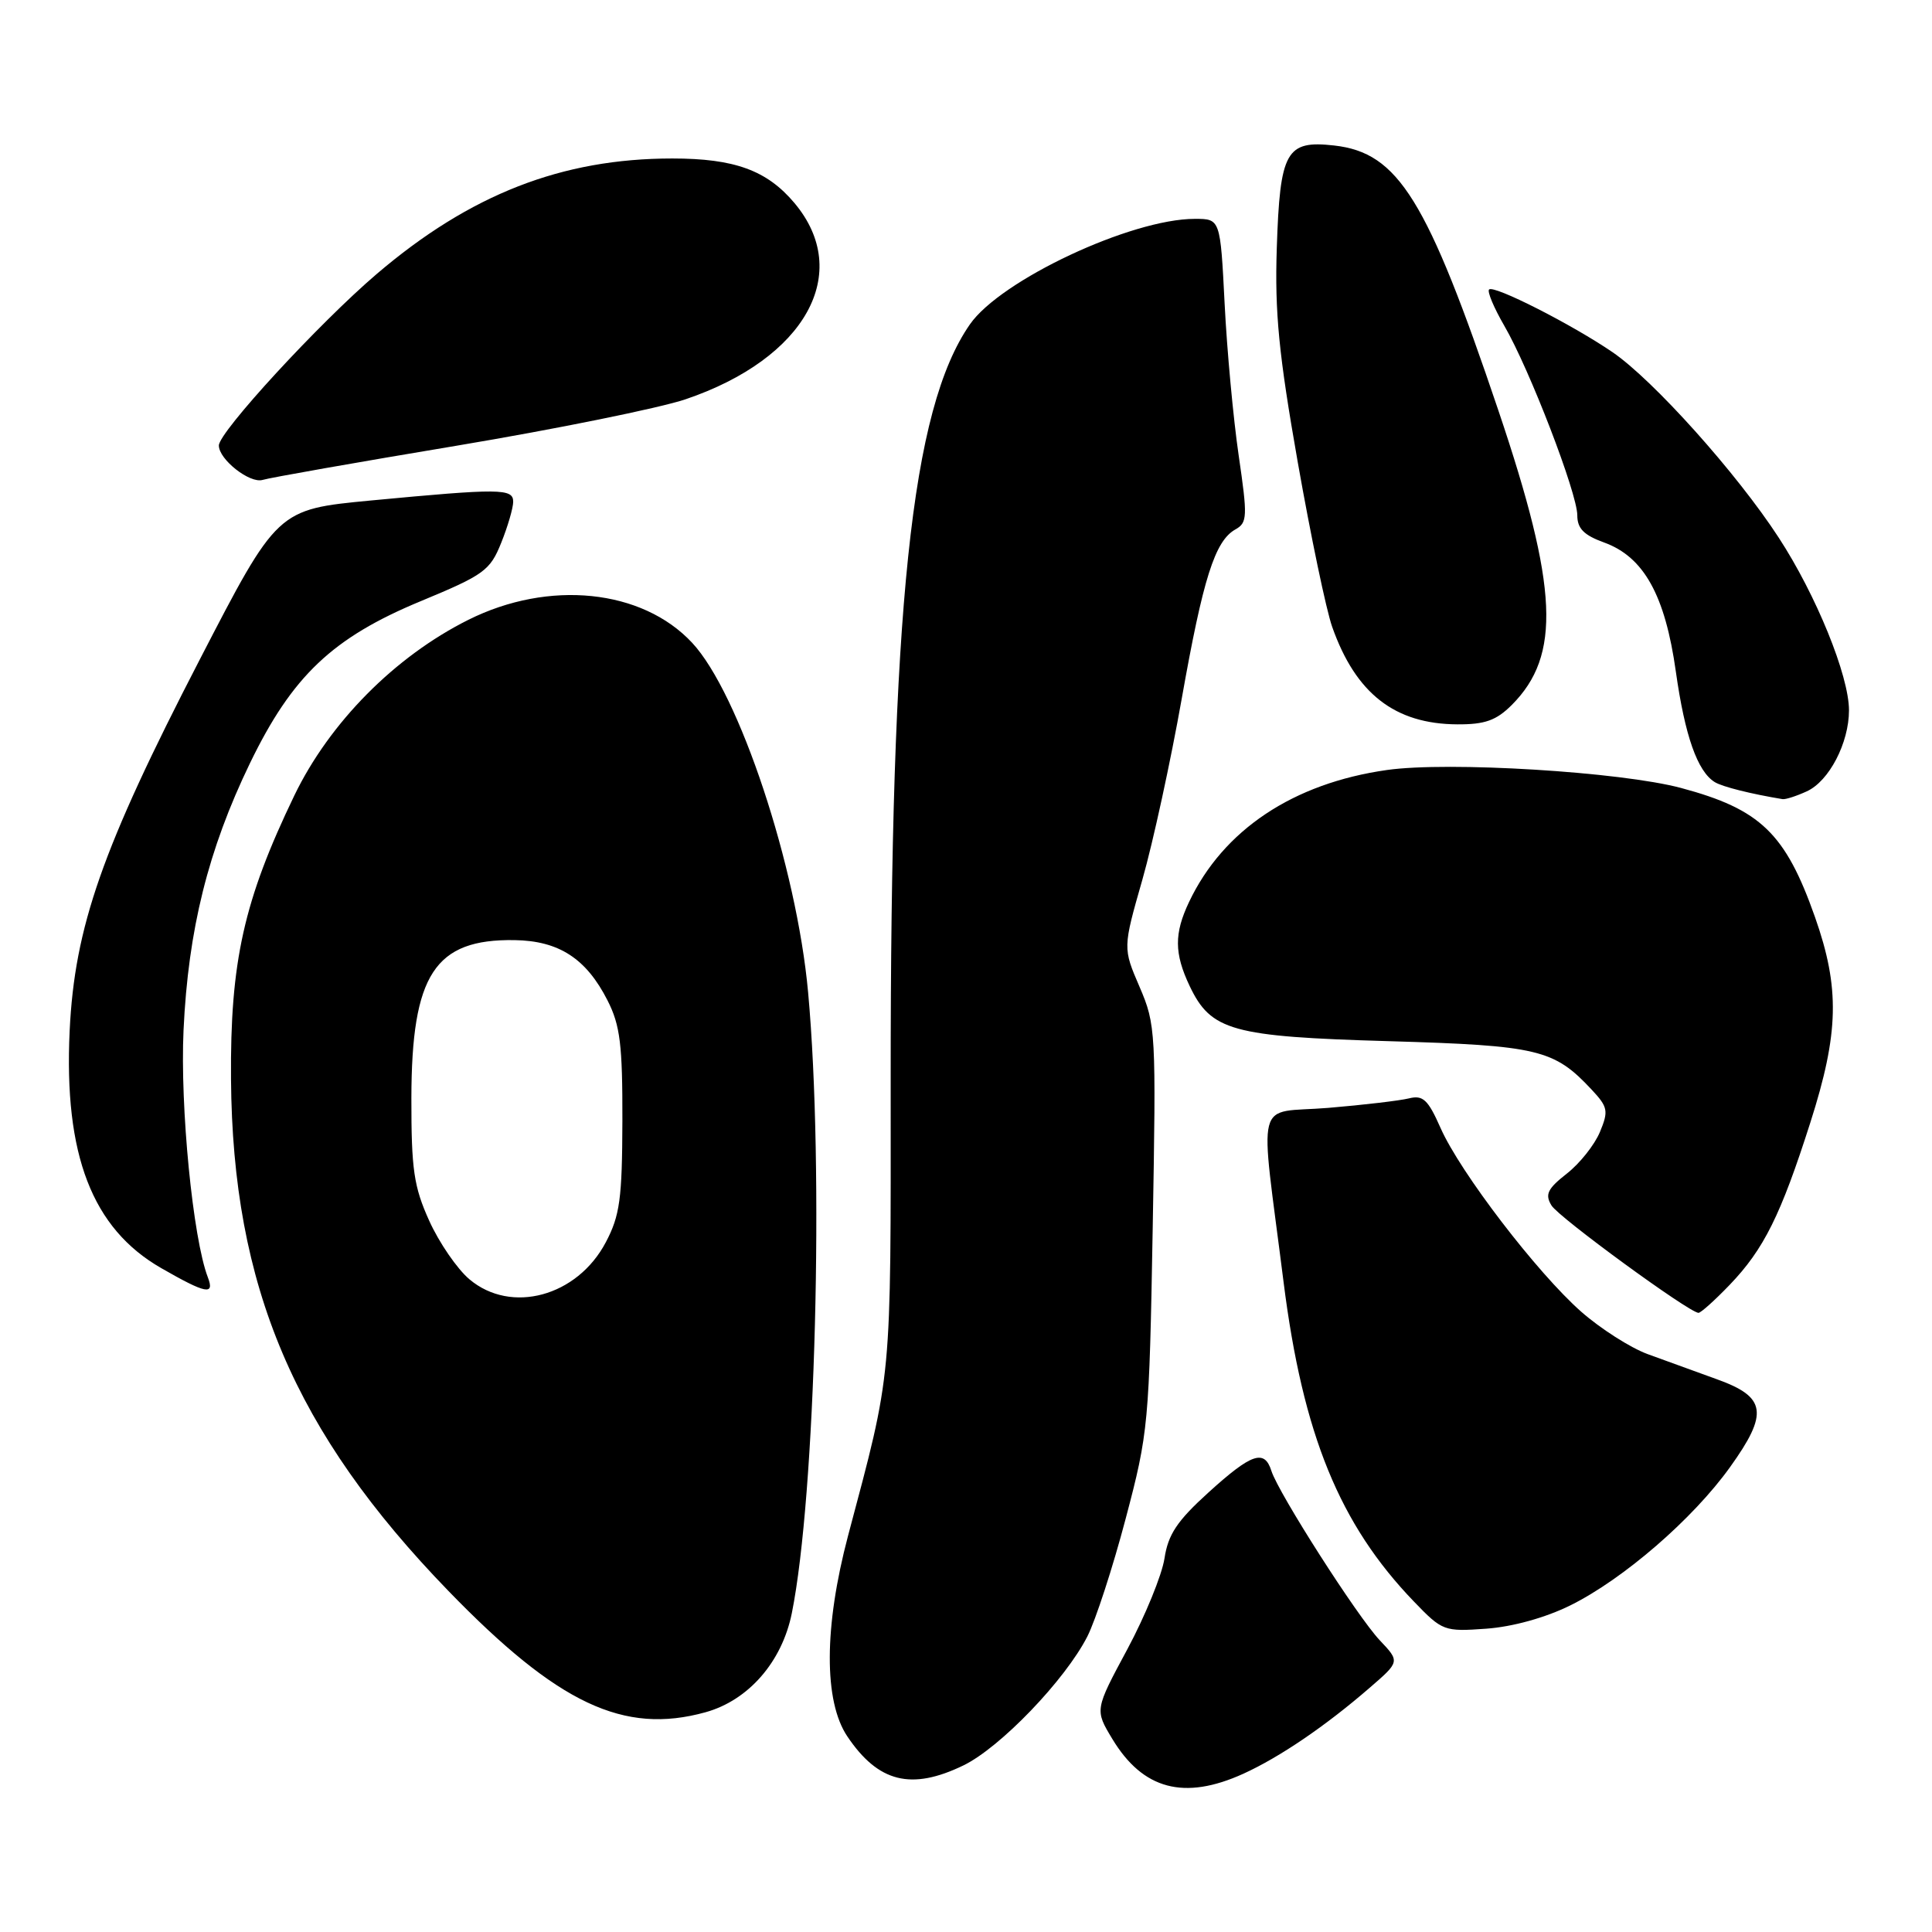 <?xml version="1.0" encoding="UTF-8" standalone="no"?>
<!DOCTYPE svg PUBLIC "-//W3C//DTD SVG 1.1//EN" "http://www.w3.org/Graphics/SVG/1.1/DTD/svg11.dtd" >
<svg xmlns="http://www.w3.org/2000/svg" xmlns:xlink="http://www.w3.org/1999/xlink" version="1.1" viewBox="0 0 256 256">
 <g >
 <path fill="currentColor"
d=" M 164.75 235.03 C 169.56 232.84 175.63 228.72 181.50 223.63 C 185.50 220.17 185.50 220.17 182.82 217.34 C 179.84 214.18 169.42 197.88 168.47 194.91 C 167.55 191.99 165.85 192.57 160.14 197.75 C 155.97 201.53 154.78 203.32 154.30 206.50 C 153.96 208.70 151.75 214.11 149.38 218.53 C 145.06 226.56 145.06 226.56 147.39 230.42 C 151.44 237.13 156.91 238.59 164.75 235.03 Z  M 127.65 233.93 C 132.53 231.57 141.13 222.62 144.08 216.84 C 145.17 214.70 147.46 207.67 149.16 201.22 C 152.17 189.84 152.28 188.72 152.74 162.71 C 153.20 136.72 153.15 135.77 151.00 130.77 C 148.78 125.62 148.78 125.62 151.37 116.56 C 152.79 111.58 155.13 100.80 156.58 92.61 C 159.41 76.64 160.98 71.67 163.70 70.15 C 165.29 69.26 165.32 68.47 164.13 60.34 C 163.42 55.48 162.58 46.44 162.27 40.25 C 161.70 29.00 161.70 29.00 158.32 29.00 C 149.88 29.00 132.58 37.12 128.51 42.99 C 120.73 54.21 117.99 80.41 118.02 143.28 C 118.03 183.69 118.25 181.37 112.37 203.50 C 109.18 215.55 109.14 225.43 112.28 230.09 C 116.38 236.18 120.75 237.27 127.65 233.93 Z  M 93.49 226.88 C 99.18 225.30 103.62 220.20 104.92 213.76 C 108.07 198.13 109.21 154.79 107.08 131.50 C 105.56 114.80 97.94 91.85 91.71 85.17 C 85.08 78.06 72.73 76.80 62.06 82.13 C 52.33 86.99 43.67 95.74 39.00 105.41 C 32.30 119.32 30.49 127.43 30.61 143.00 C 30.82 170.48 39.00 189.74 59.42 210.81 C 73.92 225.77 82.65 229.89 93.49 226.88 Z  M 208.08 212.72 C 215.11 209.24 224.33 201.26 229.24 194.40 C 234.37 187.25 234.05 185.11 227.50 182.76 C 224.75 181.77 220.62 180.27 218.33 179.43 C 216.04 178.59 212.08 176.06 209.52 173.81 C 203.69 168.67 193.48 155.35 190.88 149.46 C 189.22 145.70 188.55 145.08 186.70 145.54 C 185.49 145.84 180.67 146.41 176.00 146.80 C 166.14 147.61 166.90 144.65 170.08 169.88 C 172.63 190.07 177.50 201.99 187.36 212.22 C 191.12 216.13 191.36 216.21 196.94 215.81 C 200.43 215.56 204.79 214.35 208.08 212.72 Z  M 229.19 170.25 C 233.72 165.53 235.96 161.02 239.88 148.74 C 243.68 136.85 243.81 130.92 240.49 121.50 C 236.58 110.42 233.27 107.23 222.75 104.41 C 214.74 102.27 191.94 100.87 183.77 102.03 C 171.35 103.79 162.09 109.97 157.56 119.51 C 155.57 123.70 155.59 126.33 157.63 130.64 C 160.46 136.59 163.23 137.36 184.00 137.96 C 203.82 138.54 205.91 139.04 210.89 144.37 C 213.06 146.69 213.16 147.20 212.00 149.99 C 211.30 151.68 209.33 154.17 207.61 155.51 C 205.05 157.52 204.69 158.27 205.58 159.73 C 206.54 161.31 223.69 173.84 225.05 173.96 C 225.35 173.98 227.21 172.31 229.19 170.25 Z  M 27.54 169.25 C 25.56 164.09 23.85 146.68 24.32 136.50 C 24.94 123.19 27.58 112.59 33.12 101.13 C 38.72 89.57 44.06 84.50 55.77 79.65 C 64.14 76.18 64.94 75.60 66.41 71.93 C 67.29 69.75 68.00 67.29 68.00 66.48 C 68.00 64.71 66.25 64.70 49.12 66.32 C 36.75 67.50 36.75 67.50 26.43 87.47 C 13.53 112.42 9.89 122.82 9.23 136.57 C 8.45 153.03 12.21 162.78 21.36 168.03 C 27.30 171.44 28.47 171.67 27.54 169.25 Z  M 239.40 104.86 C 242.36 103.52 245.00 98.44 245.00 94.12 C 245.00 89.54 240.66 78.86 235.69 71.24 C 230.13 62.69 219.06 50.35 213.66 46.66 C 208.27 42.98 197.94 37.73 197.31 38.36 C 197.04 38.62 197.95 40.79 199.33 43.17 C 202.68 48.94 209.00 65.37 209.00 68.28 C 209.00 70.03 209.87 70.91 212.54 71.88 C 217.81 73.78 220.64 78.87 222.06 89.00 C 223.26 97.51 224.92 102.21 227.21 103.63 C 228.21 104.25 232.01 105.20 236.20 105.89 C 236.59 105.95 238.03 105.49 239.40 104.86 Z  M 200.32 93.41 C 206.87 86.85 206.47 77.88 198.55 54.41 C 189.10 26.40 185.29 20.24 176.79 19.28 C 170.41 18.56 169.60 20.02 169.18 32.89 C 168.90 41.42 169.45 46.98 171.96 61.25 C 173.68 71.01 175.73 80.83 176.52 83.06 C 179.64 91.90 184.82 95.94 193.11 95.98 C 196.76 96.00 198.27 95.46 200.32 93.41 Z  M 60.50 59.06 C 73.70 56.85 87.35 54.08 90.83 52.91 C 106.74 47.52 113.05 36.15 105.26 26.89 C 101.61 22.56 97.32 21.00 89.08 21.00 C 74.45 21.00 62.28 25.75 49.92 36.30 C 42.26 42.84 29.00 57.25 29.00 59.03 C 29.00 60.88 33.10 64.10 34.80 63.59 C 35.74 63.30 47.30 61.26 60.50 59.06 Z  M 62.21 169.52 C 60.59 168.16 58.19 164.67 56.88 161.77 C 54.83 157.24 54.50 154.97 54.51 145.50 C 54.54 129.12 57.61 124.41 68.18 124.57 C 74.06 124.66 77.68 127.01 80.50 132.56 C 82.18 135.86 82.49 138.44 82.47 148.50 C 82.44 158.84 82.14 161.07 80.27 164.61 C 76.49 171.79 67.73 174.17 62.21 169.52 Z "/>
</g>
</svg>